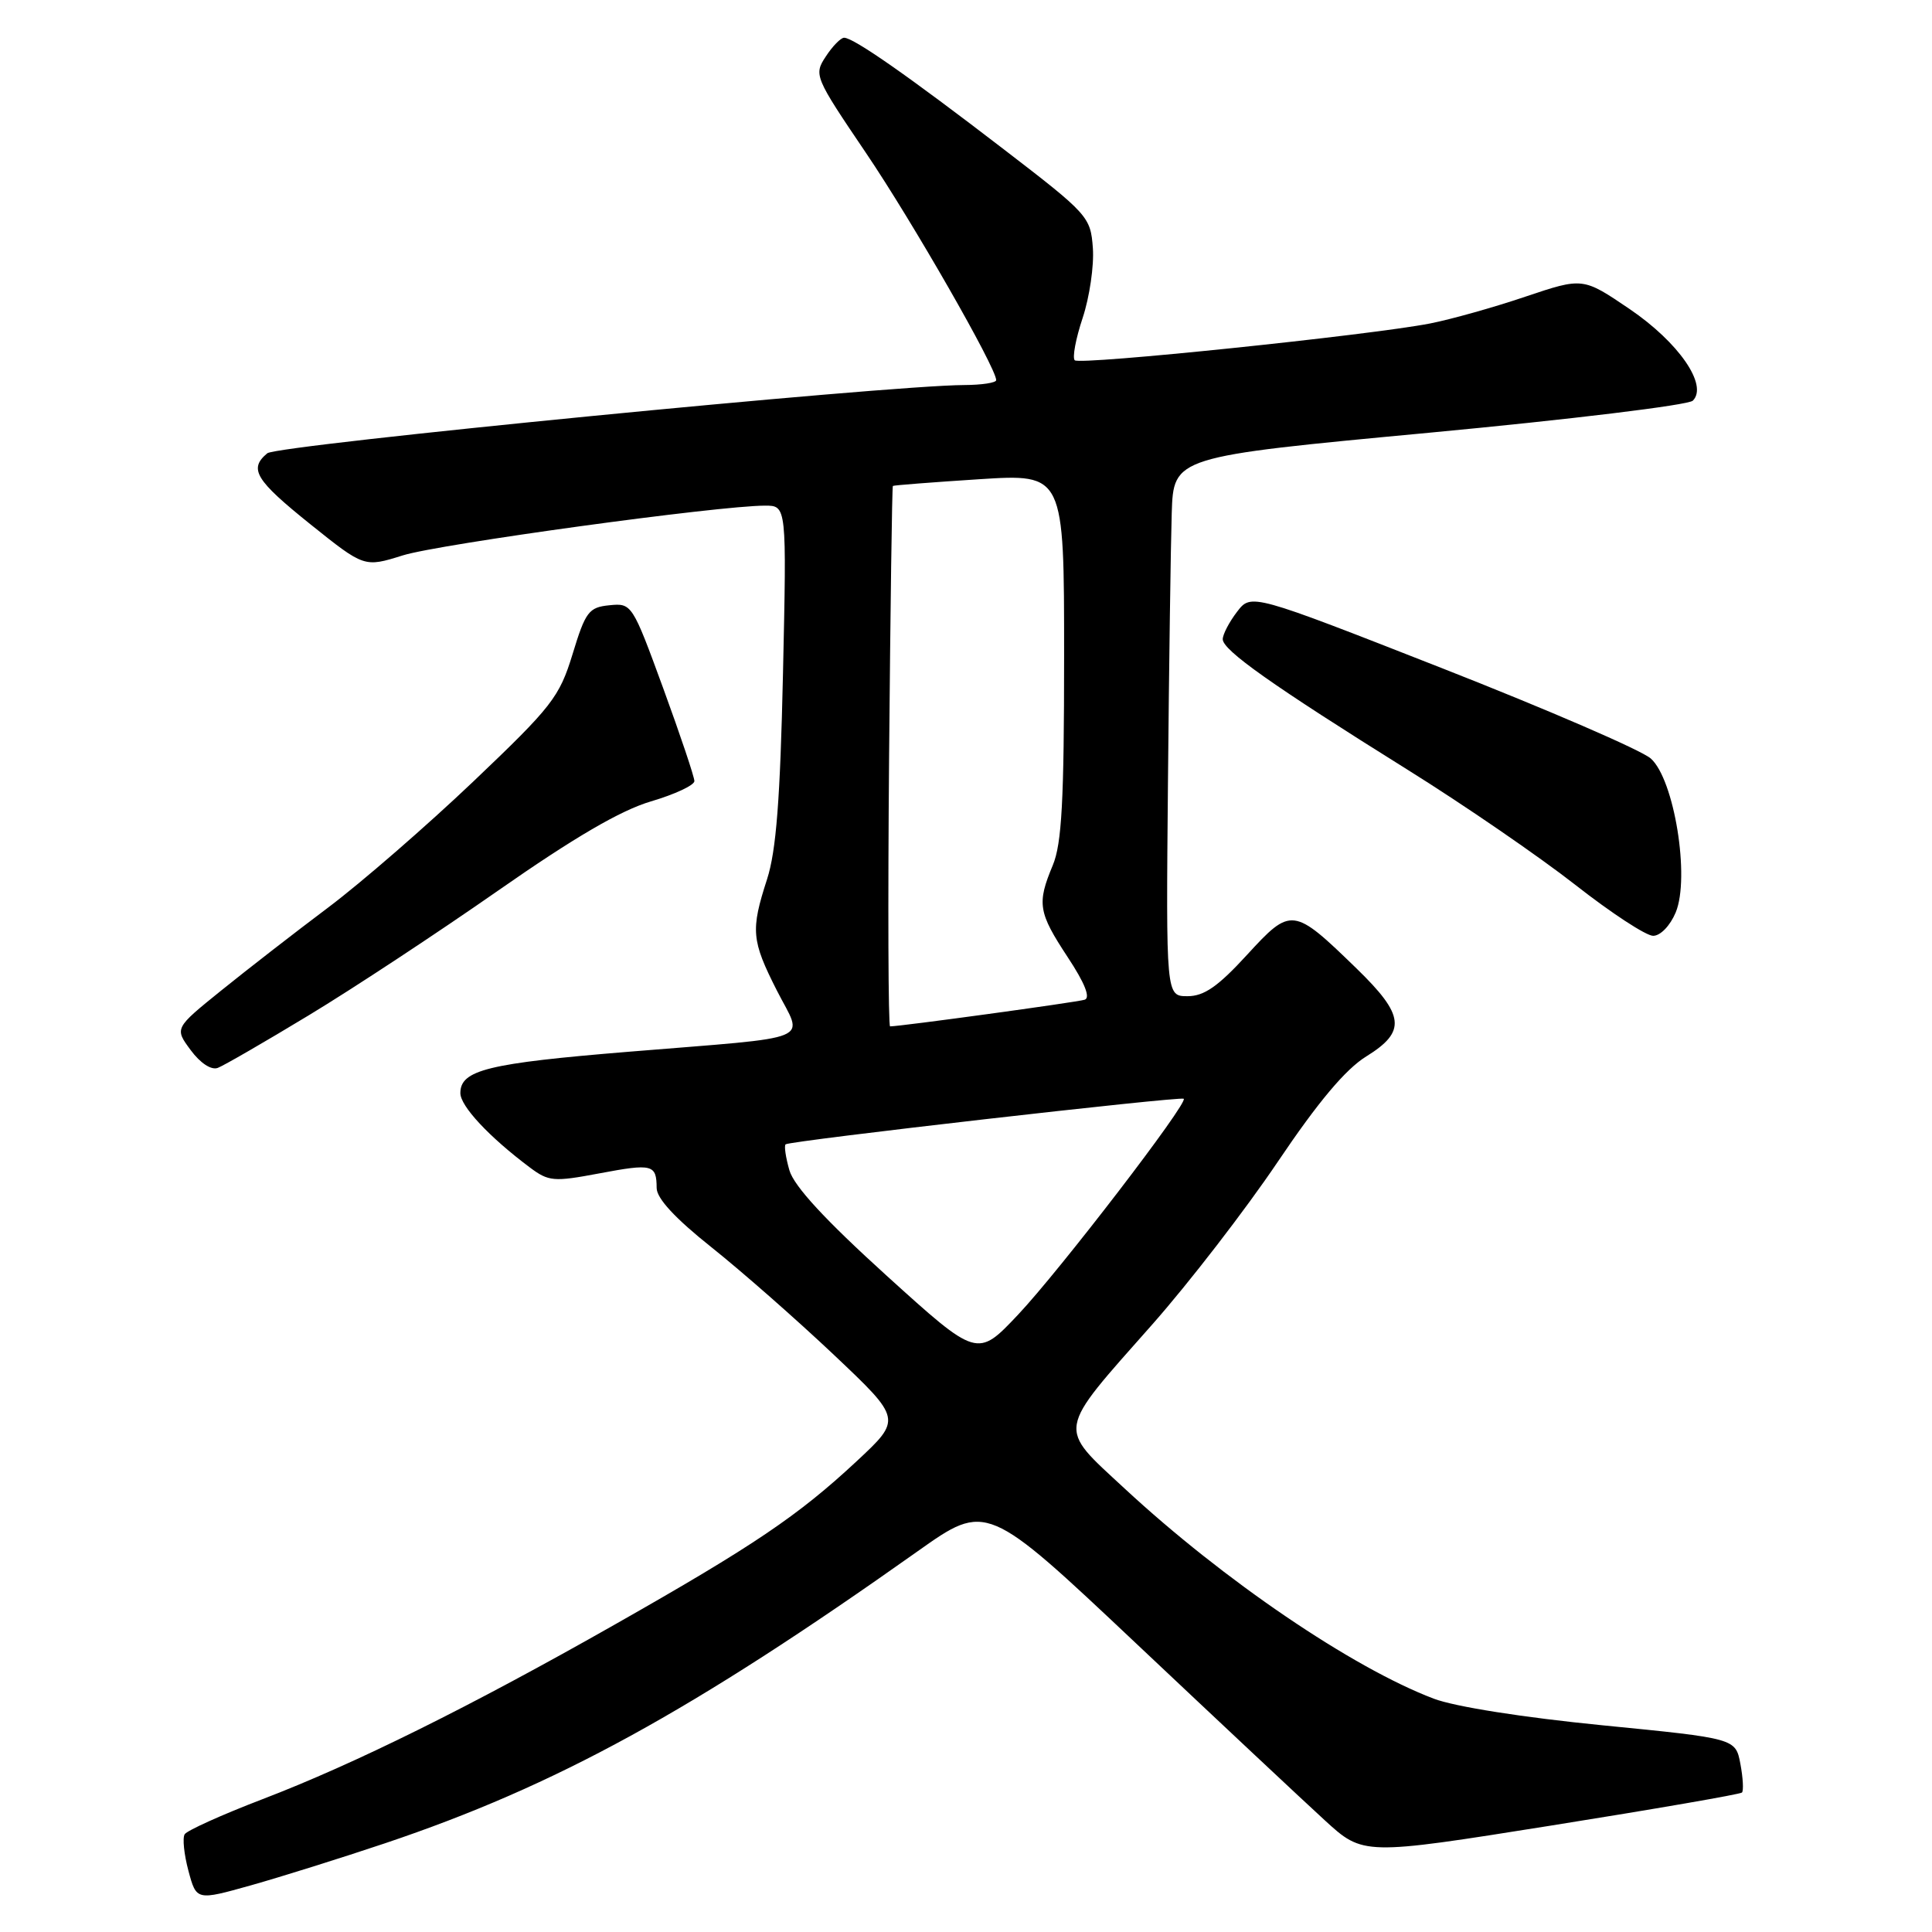 <?xml version="1.0" encoding="UTF-8" standalone="no"?>
<!DOCTYPE svg PUBLIC "-//W3C//DTD SVG 1.1//EN" "http://www.w3.org/Graphics/SVG/1.1/DTD/svg11.dtd" >
<svg xmlns="http://www.w3.org/2000/svg" xmlns:xlink="http://www.w3.org/1999/xlink" version="1.1" viewBox="0 0 256 256">
 <g >
 <path fill="currentColor"
d=" M 51.00 244.25 C 73.65 236.64 91.67 226.76 121.61 205.54 C 130.73 199.08 130.73 199.08 150.57 217.79 C 161.48 228.08 172.71 238.61 175.52 241.18 C 180.63 245.86 180.63 245.86 205.51 241.90 C 219.20 239.72 230.59 237.75 230.82 237.52 C 231.05 237.28 230.96 235.58 230.61 233.72 C 229.97 230.35 229.97 230.35 212.33 228.61 C 201.82 227.57 192.78 226.15 189.97 225.08 C 179.18 220.98 162.11 209.38 149.02 197.24 C 140.05 188.92 139.87 189.98 152.68 175.50 C 157.54 170.00 165.02 160.31 169.30 153.96 C 174.66 146.00 178.31 141.66 181.04 139.98 C 186.37 136.68 186.14 134.54 179.75 128.33 C 171.35 120.17 171.09 120.14 165.23 126.53 C 161.40 130.71 159.55 132.00 157.36 132.00 C 154.50 132.00 154.50 132.00 154.76 103.75 C 154.90 88.21 155.13 72.13 155.26 68.01 C 155.50 60.52 155.50 60.52 189.37 57.34 C 208.00 55.59 223.72 53.68 224.31 53.09 C 226.36 51.04 222.44 45.37 215.92 40.94 C 209.74 36.75 209.74 36.75 202.12 39.31 C 197.93 40.73 192.25 42.32 189.50 42.86 C 181.43 44.43 143.07 48.40 142.41 47.74 C 142.07 47.40 142.54 44.88 143.46 42.12 C 144.37 39.37 144.98 35.21 144.81 32.87 C 144.51 28.73 144.20 28.38 133.00 19.78 C 120.46 10.14 113.11 5.00 111.85 5.00 C 111.41 5.00 110.31 6.12 109.42 7.49 C 107.82 9.92 107.93 10.19 114.73 20.24 C 120.91 29.37 132.00 48.73 132.00 50.37 C 132.00 50.72 130.09 51.01 127.75 51.02 C 117.37 51.07 36.74 58.97 35.42 60.06 C 32.93 62.13 33.83 63.61 41.13 69.47 C 48.27 75.19 48.27 75.19 53.38 73.59 C 58.23 72.08 95.22 67.00 101.37 67.00 C 104.24 67.00 104.24 67.00 103.75 89.25 C 103.38 105.93 102.85 112.75 101.64 116.50 C 99.45 123.27 99.57 124.60 102.94 131.25 C 106.45 138.16 108.56 137.29 83.33 139.36 C 64.64 140.89 61.00 141.78 61.00 144.84 C 61.00 146.57 64.81 150.65 70.20 154.69 C 72.70 156.56 73.36 156.62 79.41 155.48 C 86.47 154.15 86.99 154.29 87.01 157.42 C 87.02 158.80 89.46 161.44 94.26 165.26 C 98.24 168.43 105.55 174.85 110.50 179.53 C 119.50 188.04 119.50 188.04 113.50 193.63 C 105.77 200.83 99.88 204.81 81.50 215.24 C 62.30 226.14 47.03 233.71 34.76 238.41 C 29.41 240.46 24.78 242.55 24.47 243.05 C 24.16 243.55 24.39 245.73 24.97 247.90 C 26.03 251.84 26.03 251.84 33.27 249.81 C 37.24 248.69 45.22 246.19 51.00 244.25 Z  M 40.90 134.54 C 46.73 131.02 58.02 123.58 66.00 118.01 C 76.13 110.94 82.23 107.38 86.25 106.19 C 89.41 105.26 92.00 104.05 92.01 103.50 C 92.01 102.95 90.15 97.41 87.88 91.20 C 83.79 80.02 83.71 79.90 80.75 80.20 C 78.02 80.47 77.58 81.05 75.87 86.67 C 74.12 92.38 73.15 93.62 62.74 103.53 C 56.56 109.41 47.90 116.93 43.50 120.24 C 39.10 123.54 32.72 128.50 29.31 131.25 C 23.12 136.25 23.12 136.25 25.27 139.15 C 26.55 140.88 28.00 141.83 28.86 141.50 C 29.65 141.20 35.07 138.07 40.90 134.54 Z  M 222.04 120.90 C 223.96 116.27 221.84 103.24 218.73 100.50 C 217.48 99.40 205.06 94.03 191.13 88.56 C 165.79 78.62 165.79 78.62 163.92 81.06 C 162.89 82.40 162.03 84.04 162.02 84.69 C 162.00 86.15 168.55 90.78 186.52 102.00 C 194.01 106.67 204.00 113.54 208.74 117.25 C 213.47 120.96 218.11 124.00 219.05 124.00 C 220.02 124.00 221.31 122.65 222.04 120.90 Z  M 117.50 169.05 C 109.34 161.65 105.21 157.18 104.60 155.07 C 104.11 153.36 103.88 151.81 104.10 151.63 C 104.65 151.16 156.42 145.24 156.85 145.59 C 157.49 146.10 140.41 168.36 134.89 174.21 C 129.50 179.92 129.50 179.92 117.50 169.05 Z  M 117.81 100.27 C 117.98 80.62 118.20 64.47 118.31 64.39 C 118.41 64.30 123.56 63.90 129.75 63.50 C 141.00 62.78 141.00 62.78 141.00 86.92 C 141.00 106.12 140.69 111.80 139.50 114.65 C 137.38 119.73 137.57 120.89 141.47 126.82 C 143.75 130.27 144.52 132.22 143.72 132.47 C 142.70 132.80 119.31 136.00 117.94 136.00 C 117.70 136.00 117.64 119.92 117.81 100.27 Z "/>
</g>
</svg>